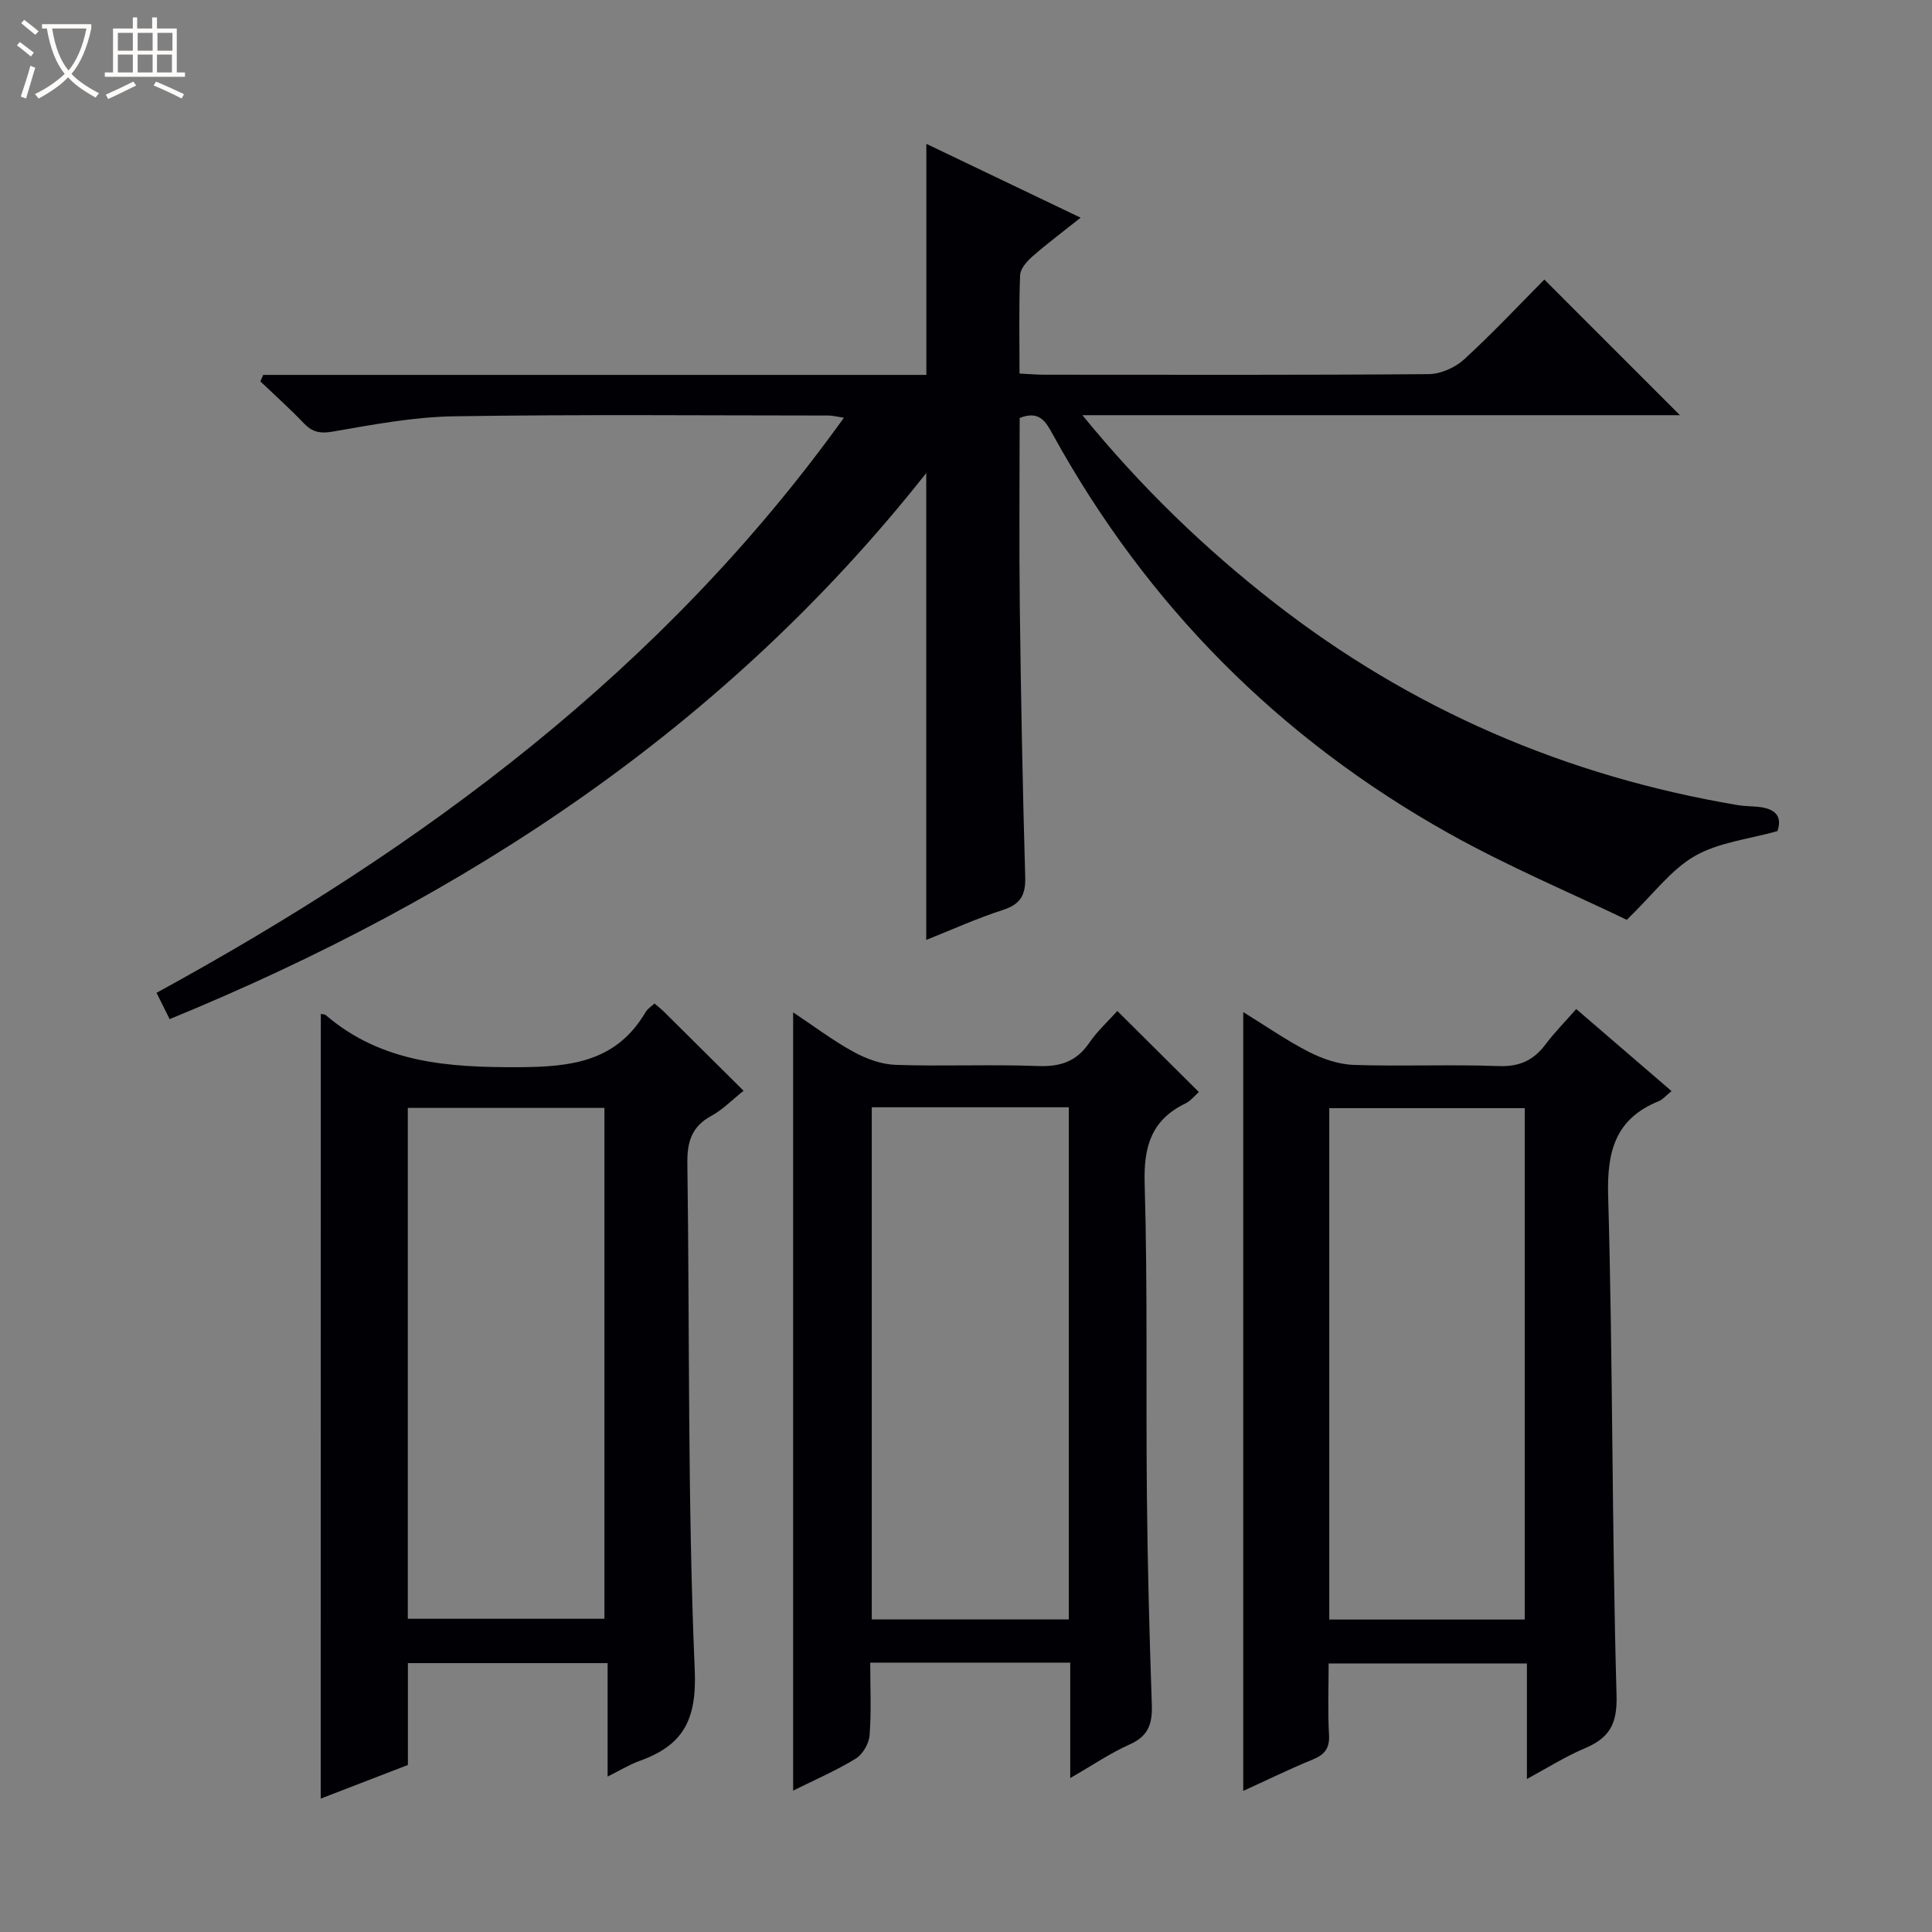 <svg enable-background="new 0 0 400 400" viewBox="0 0 400 400" xmlns="http://www.w3.org/2000/svg"><rect x="0" y="0" width="400" height="400" fill="#808080" stroke="none"/><path d="m6.4 11.7c-1-.8-1.9-1.6-2.9-2.3l.6-.7c.9.7 1.9 1.4 2.9 2.2zm-2.1 8.3c.7-2.1 1.4-4.2 2-6.4.2.1.6.3 1 .4-.7 2.3-1.3 4.4-1.9 6.4zm3-12.8c-1.1-.9-2.1-1.7-2.9-2.4l.6-.7c1 .8 2 1.5 3 2.4zm1.4-1.3v-.9h10.2v.9c-.9 4.2-2.3 7.3-4.1 9.4 1.3 1.4 3.2 2.7 5.7 4-.2.2-.4.5-.7.9-2.5-1.4-4.4-2.7-5.7-4.2-1.4 1.5-3.5 3-6.1 4.4 0 0 0 0-.1-.1-.3-.4-.5-.7-.7-.8 2.7-1.3 4.7-2.8 6.2-4.2-1.8-2.2-3-5.3-3.7-9.4zm9.2 0h-7.1c.6 3.8 1.7 6.7 3.4 8.7 1.7-2.1 2.9-4.8 3.7-8.7z" fill="#fcfbfa"/><path d="m31.6 3.6h.9v2.3h4.1v9.1h1.7v.9h-16.6v-.9h1.7v-9.1h4.1v-2.3h.9v2.3h3.1v-2.3zm-4 13.3.6.8c-1.9.9-3.8 1.9-5.8 2.8-.2-.3-.3-.6-.5-.9 2-.9 3.9-1.8 5.7-2.7zm-3.2-10.1v3.7h3.1v-3.7zm0 4.5v3.7h3.1v-3.7zm4.1-4.5v3.7h3.1v-3.7zm0 4.5v3.7h3.1v-3.7zm9.1 9.1c-2.1-1.1-4.1-2-5.8-2.7l.5-.8c2.2.9 4.1 1.8 5.8 2.6zm-1.9-13.6h-3.1v3.7h3.1zm-3.2 4.5v3.7h3.1v-3.7z" fill="#fcfbfa"/><g fill="#010105"><path d="m54.49 77.62h137.3c0-16.1 0-31.74 0-47.84 10.31 4.93 20.72 9.92 31.94 15.29-3.72 2.96-6.96 5.38-9.98 8.03-1.14 1-2.49 2.53-2.55 3.87-.26 6.63-.12 13.28-.12 20.37 1.96.09 3.58.24 5.21.24 26.5.01 53 .09 79.5-.12 2.47-.02 5.45-1.34 7.31-3.03 5.89-5.39 11.36-11.23 16.64-16.55 9.43 9.44 18.65 18.66 28.07 28.08-40.76 0-81.74 0-123.71 0 12.19 14.93 25.18 27.45 39.48 38.63 28.48 22.26 60.66 36.13 96.27 42.11 1.31.22 2.66.21 3.98.33 3.38.3 5.32 1.68 4.17 5.04-5.9 1.67-12.14 2.31-17.11 5.16-4.91 2.81-8.55 7.86-14.08 13.21-11.31-5.45-24.49-10.98-36.88-17.92-35.1-19.66-62.49-47.23-81.94-82.54-1.43-2.6-2.75-5.09-6.88-3.44 0 12.87-.13 25.99.03 39.12.23 18.64.58 37.28 1.12 55.92.11 3.78-1 5.65-4.66 6.83-5.47 1.77-10.74 4.17-15.83 6.19 0-32.31 0-64.16 0-96.66-41.57 52.65-95.26 87.87-156.65 113.06-.87-1.75-1.73-3.48-2.71-5.45 55.34-30.24 104.87-66.89 142.31-119.06-1.46-.22-2.33-.46-3.2-.46-25.83-.01-51.67-.25-77.49.16-8.41.13-16.83 1.73-25.16 3.17-2.68.46-4.25.08-6.02-1.78-2.85-2.99-5.94-5.75-8.94-8.61.19-.46.39-.91.58-1.35z"/><path d="m346.08 225.9c-1.31 1.06-1.87 1.77-2.6 2.06-9.02 3.65-10.8 10.34-10.53 19.68.99 34.44.76 68.92 1.74 103.36.18 6.22-1.65 8.89-6.73 11.04-3.91 1.65-7.54 3.96-11.83 6.28 0-8.35 0-15.94 0-23.92-13.68 0-27.05 0-41.05 0 0 4.93-.2 9.87.08 14.8.16 2.85-.98 4.11-3.44 5.12-4.73 1.94-9.33 4.19-14.32 6.47 0-53.84 0-107.12 0-161.25 4.67 2.88 8.98 5.89 13.62 8.26 2.83 1.44 6.14 2.57 9.27 2.68 9.98.33 20-.13 29.98.24 4.32.16 7.24-1.19 9.73-4.51 1.89-2.51 4.12-4.76 6.34-7.3 6.53 5.63 12.91 11.11 19.74 16.99zm-70.87 109.41h40.47c0-35.51 0-70.73 0-105.88-13.69 0-27.07 0-40.47 0z"/><path d="m66.42 209.93c.62.1.82.07.93.16 11.65 10.01 25.39 10.92 40.07 10.86 11.05-.05 20.25-1.21 26.26-11.43.39-.67 1.15-1.12 1.83-1.76.76.66 1.41 1.16 1.99 1.74 5.32 5.27 10.63 10.55 16.45 16.33-2.4 1.91-4.35 3.94-6.71 5.22-4.09 2.23-4.99 5.43-4.93 9.86.49 34.96.03 69.96 1.53 104.87.45 10.51-2.53 15.62-11.5 18.83-1.99.71-3.83 1.86-6.54 3.21 0-8.15 0-15.66 0-23.49-14.07 0-27.48 0-41.35 0v21.09c-6.06 2.34-11.85 4.57-18.05 6.96.02-54.39.02-108.28.02-162.45zm18.01 125.22h40.71c0-35.6 0-70.76 0-105.77-13.85 0-27.24 0-40.71 0z"/><path d="m221.58 368.13c0-8.53 0-16.1 0-23.9-13.98 0-27.39 0-41.41 0 0 5.16.25 10.13-.13 15.04-.13 1.72-1.43 3.96-2.88 4.84-4.07 2.49-8.5 4.4-12.95 6.62 0-53.72 0-107.01 0-161.13 4.33 2.87 8.25 5.85 12.53 8.19 2.63 1.44 5.77 2.58 8.72 2.68 9.82.33 19.66-.13 29.47.24 4.61.17 7.94-.93 10.58-4.79 1.67-2.45 3.93-4.5 5.82-6.61 5.55 5.52 11.08 11.01 16.88 16.78-.88.77-1.7 1.85-2.78 2.37-7.07 3.41-8.66 8.94-8.44 16.56.62 21.47.25 42.96.46 64.45.14 14.47.52 28.94 1.02 43.4.14 3.89-.63 6.53-4.51 8.26-4.02 1.79-7.71 4.31-12.38 7zm-41.09-138.88v106.03h40.79c0-35.5 0-70.69 0-106.03-13.72 0-27.13 0-40.79 0z"/></g></svg>